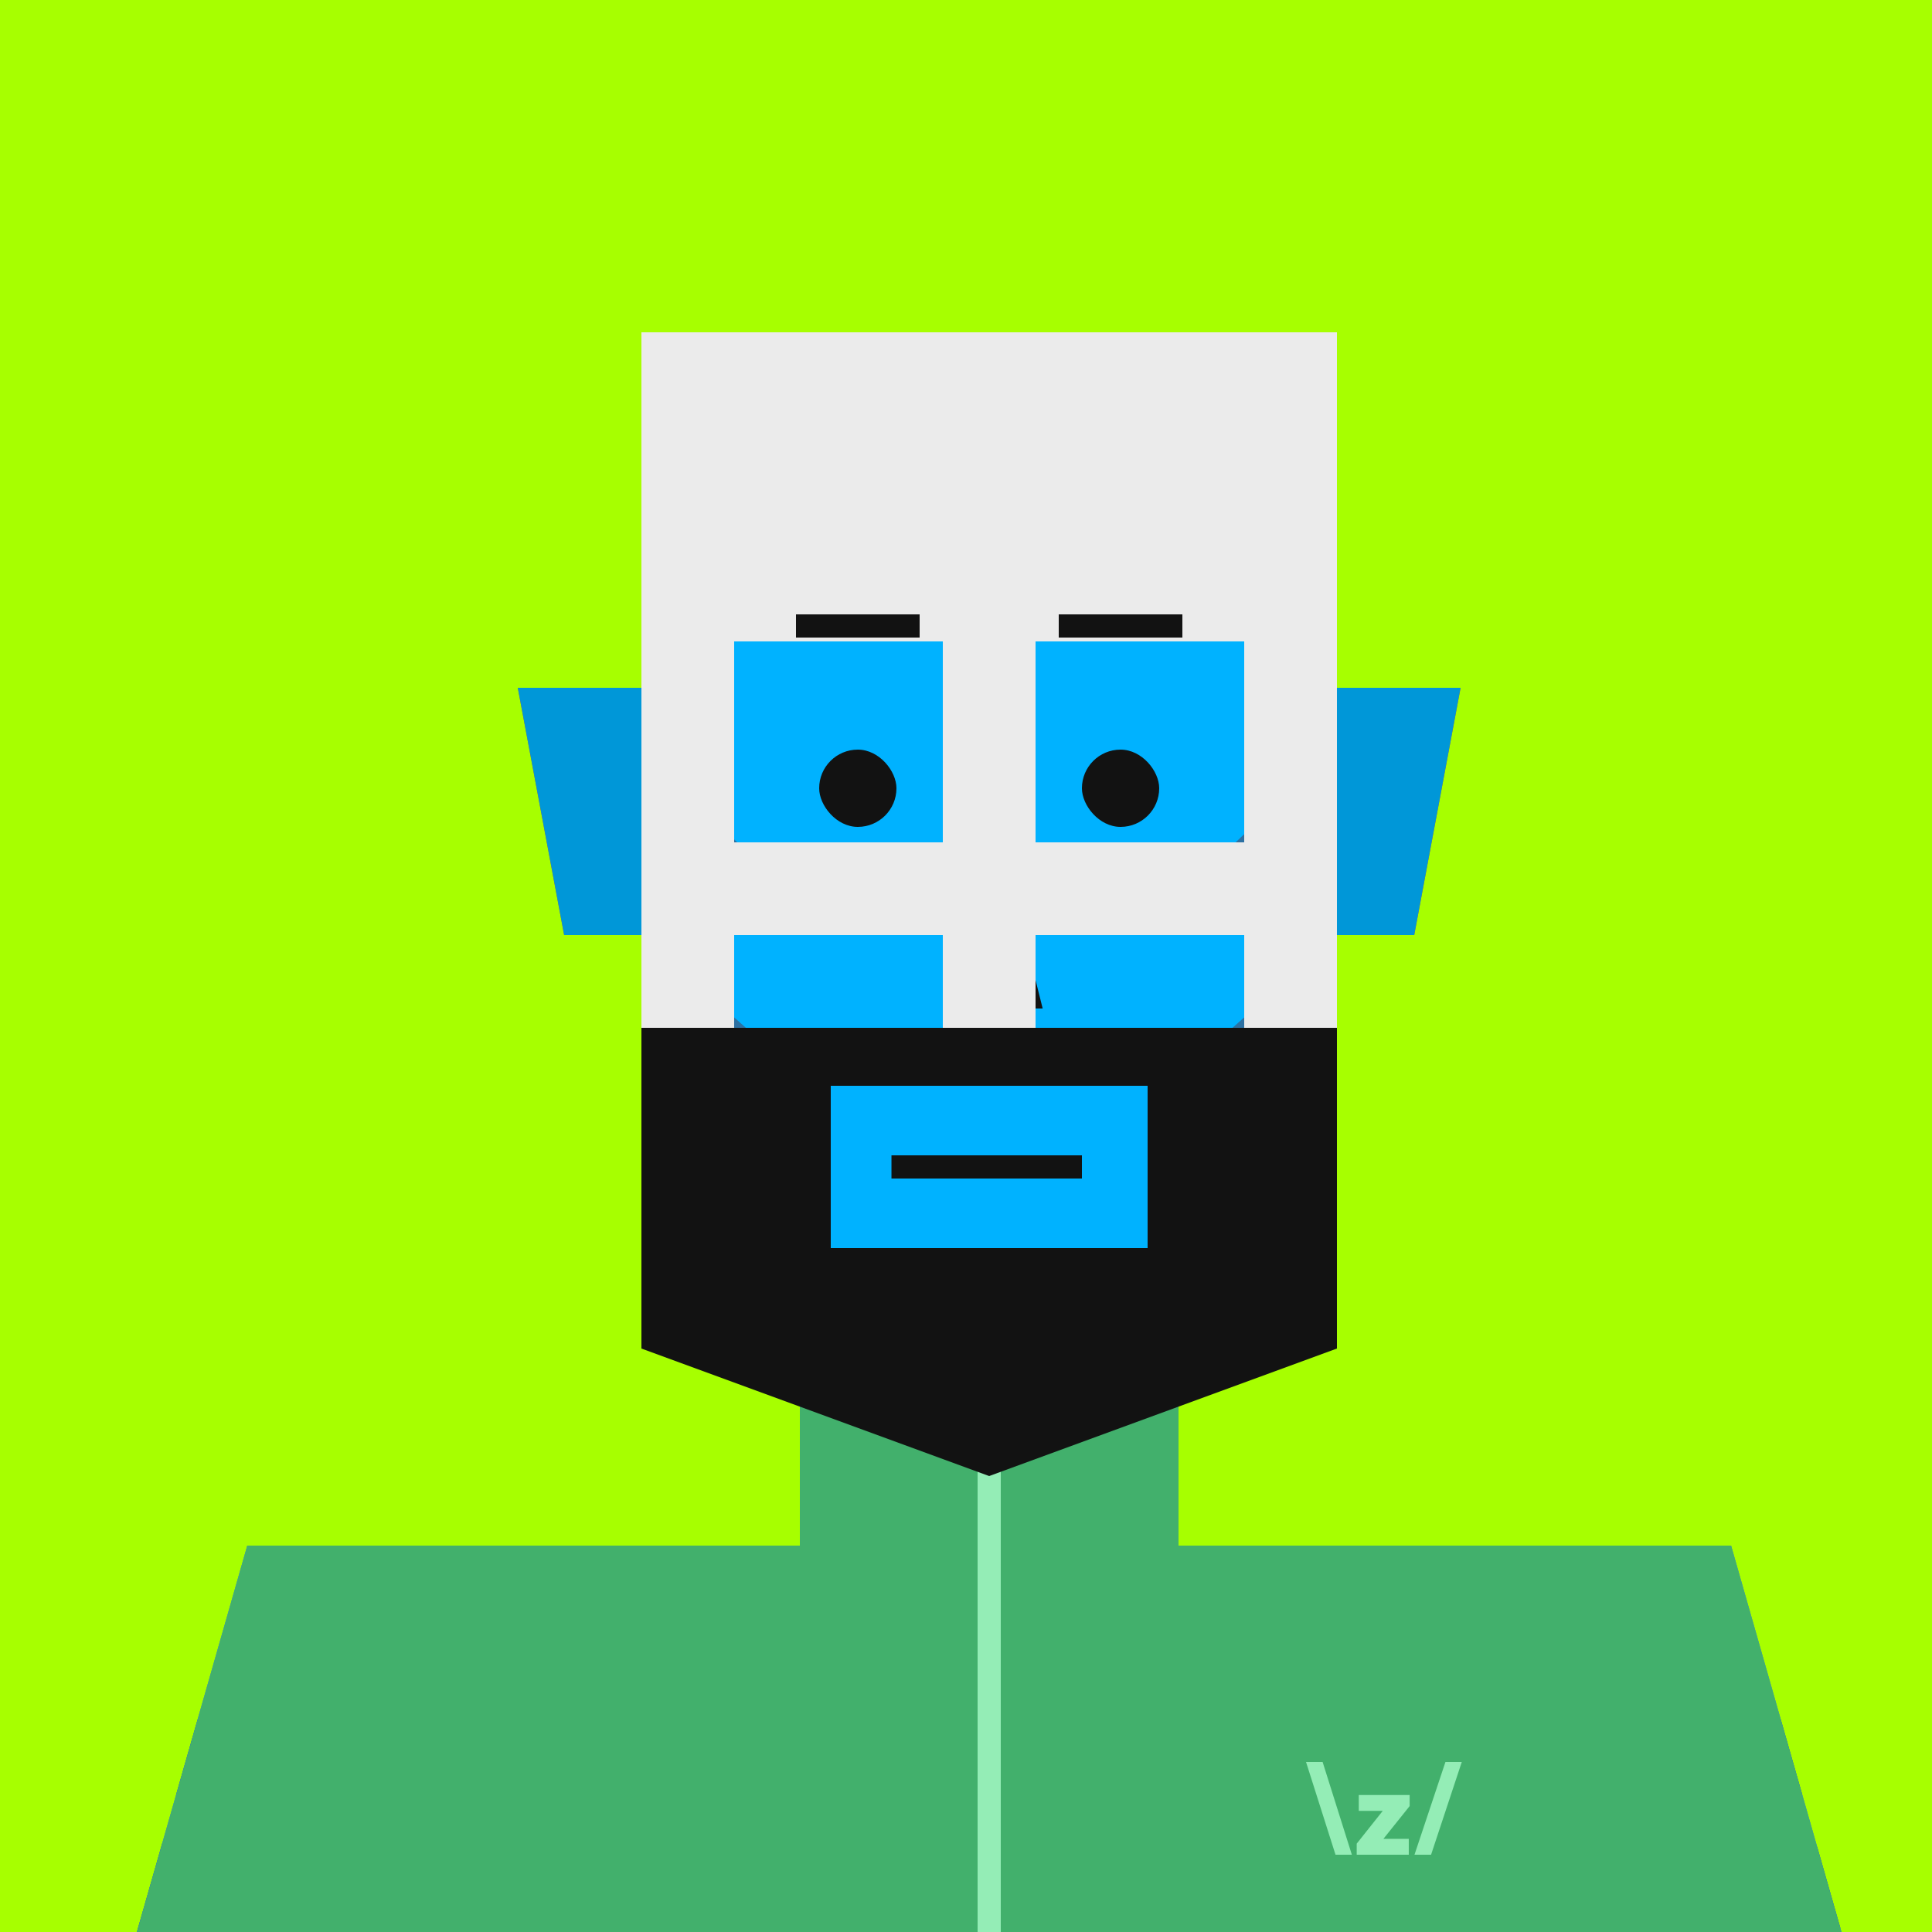 <svg xmlns="http://www.w3.org/2000/svg" viewBox="0 0 500 500"><rect x="0" y="0" width="500" height="500" fill="#333333" stroke="none"/><g id="layer1"><svg width="512" height="512" viewBox="0 0 512 512" fill="none" xmlns="http://www.w3.org/2000/svg">
<rect width="512" height="512" fill="#A7FF00"/>
<path d="M134 178H167V242H146L134 178Z" fill="#E24713"/>
<path d="M378 178H345V242H366L378 178Z" fill="#E24713"/>
<rect x="207" y="346" width="98" height="54" fill="#E24713"/>
<path d="M64 400H448L480 512H32L64 400Z" fill="#F15824"/>
<rect x="166" y="106" width="180" height="240" fill="#F15824"/>
</svg>
</g><g id="layer2"><svg width="512" height="512" viewBox="0 0 512 512" fill="none" xmlns="http://www.w3.org/2000/svg">
<path d="M134 178H166V242H146L134 178Z" fill="#0097D8"/>
<path d="M378 178H346V242H366L378 178Z" fill="#0097D8"/>
<rect x="207" y="346" width="98" height="54" fill="#0097D8"/>
<path d="M64 400H448L480 512H32L64 400Z" fill="#00B2FF"/>
<path d="M42 477L35.429 500L105 477H42Z" fill="#2C71A3"/>
<path d="M476.286 499L470.286 478H405L476.286 499Z" fill="#2C71A3"/>
<path d="M466.429 464.5L460.857 445H425.5L466.429 464.5Z" fill="#2C71A3"/>
<path d="M51.143 445L45.571 464.5L86 445H51.143Z" fill="#2C71A3"/>
<rect x="166" y="106" width="180" height="240" fill="#00B2FF"/>
<path d="M96 400H80L96 425V400Z" fill="#2C71A3"/>
<path d="M198 106H182L198 130V106Z" fill="#2C71A3"/>
<path d="M230 106H214L230 146V106Z" fill="#2C71A3"/>
<path d="M342 400H326V440L342 400Z" fill="#2C71A3"/>
<path d="M141 400H125L141 432V400Z" fill="#2C71A3"/>
<path d="M264 106H248L256 212L264 106Z" fill="#2C71A3"/>
<path d="M387 400H371V430.5L387 400Z" fill="#2C71A3"/>
<path d="M186 400H170L186 440V400Z" fill="#2C71A3"/>
<path d="M330 106H314V130L330 106Z" fill="#2C71A3"/>
<path d="M298 106H282V146L298 106Z" fill="#2C71A3"/>
<path d="M432 400H416V424L432 400Z" fill="#2C71A3"/>
<path d="M197.5 224.5L166 194V210L197.5 224.5Z" fill="#2C71A3"/>
<path d="M190 176.5L166 146V162L190 176.5Z" fill="#2C71A3"/>
<path d="M192 289L166 281V297L192 289Z" fill="#2C71A3"/>
<path d="M320 289L346 281V297L320 289Z" fill="#2C71A3"/>
<path d="M295 358L207 352V364L295 358Z" fill="#2C71A3"/>
<path d="M295 388L207 382V394L295 388Z" fill="#2C71A3"/>
<path d="M217 373L305 367V379L217 373Z" fill="#2C71A3"/>
<path d="M314 223.5L346 193V209L314 223.5Z" fill="#2C71A3"/>
<path d="M322 176.5L346 146V162L322 176.5Z" fill="#2C71A3"/>
<path d="M206 277.5L166 242V258L206 277.5Z" fill="#2C71A3"/>
<path d="M206 301L166 333V320.2L206 301Z" fill="#2C71A3"/>
<path d="M306 277.5L346 242V258L306 277.5Z" fill="#2C71A3"/>
<path d="M306 301L346 333V320.2L306 301Z" fill="#2C71A3"/>
<path d="M256 218L266 258H246" stroke="#121212" stroke-width="6"/>
</svg>
</g><g id="layer3"><svg width="512" height="512" viewBox="0 0 512 512" fill="none" xmlns="http://www.w3.org/2000/svg">
<rect width="180" height="80" transform="matrix(1 0 0 -1 166 166)" fill="#EBEBEB"/>
<rect width="180" height="24" transform="matrix(1 0 0 -1 166 242)" fill="#EBEBEB"/>
<path d="M244 166H268V270H256H244V166Z" fill="#EBEBEB"/>
<path d="M166 166H190V306H166V241.423V166Z" fill="#EBEBEB"/>
<path d="M346 166H322V306H346V241.423V166Z" fill="#EBEBEB"/>
</svg>
</g><g id="layer4"><svg width="512" height="512" viewBox="0 0 512 512" fill="none" xmlns="http://www.w3.org/2000/svg">
<rect x="207" y="346" width="98" height="54" fill="#42B06C"/>
<path d="M64 400H448L480 512H32L64 400Z" fill="#42B06C"/>
<path d="M338 456L345.629 480H349.857L342.292 456H338ZM374.078 456L366.068 480H370.36L378.307 456H374.079H374.078ZM351.653 468.652H357.853L351.113 477.139V480H364.591V475.899H358.018L364.814 467.412V464.551H351.653V468.652Z" fill="#94EDB6"/>
<path d="M256 362V512" stroke="#94EDB6" stroke-width="6"/>
<rect x="248" y="346" width="16" height="16" fill="#94EDB6"/>
</svg>
</g><g id="layer5"><svg width="512" height="512" viewBox="0 0 512 512" fill="none" xmlns="http://www.w3.org/2000/svg">
<path fill-rule="evenodd" clip-rule="evenodd" d="M346 266H166V349L256 382L346 349V266ZM297 281H215V323H297V281Z" fill="#121212"/>
</svg>
</g><g id="layer6"><svg width="512" height="512" viewBox="0 0 512 512" fill="none" xmlns="http://www.w3.org/2000/svg">
<path d="M230.711 302H280" stroke="#121212" stroke-width="6"/>
</svg>
</g><g id="layer7"><svg width="512" height="512" viewBox="0 0 512 512" fill="none" xmlns="http://www.w3.org/2000/svg">
    <rect x="212" y="194" width="20" height="20" rx="10" fill="#121212"/>
    <rect x="280" y="194" width="20" height="20" rx="10" fill="#121212">
        <animate attributeName="y" dur="4s" repeatCount="indefinite" keyTimes="0;0.475;0.5;0.575;0.6;1" values="194;194;203;203;194;194" />
        <animate attributeName="height" dur="4s" repeatCount="indefinite" keyTimes="0;0.475;0.5;0.575;0.6;1" values="20;20;2;2;20;20" />
        <animate attributeName="rx" dur="4s" repeatCount="indefinite" keyTimes="0;0.475;0.5;0.575;0.6;1" values="10;10;1;1;10;10" />
    </rect>
    <path id="path1" d="M206 162H238" stroke="#121212" stroke-width="6"/>
    <g transform="translate(0,0)">
        <path id="path2" d="M274 162H306" stroke="#121212" stroke-width="6">
            <animateTransform attributeName="transform" type="translate" begin="0s" dur="4s" repeatCount="indefinite" keyTimes="0;0.475;0.5;0.575;0.6;1" values="0 0;0 0;0 5;0 5;0 0;0 0" />
            <animateTransform attributeName="transform" type="rotate" begin="0s" dur="4s" repeatCount="indefinite" keyTimes="0;0.475;0.5;0.575;0.6;1" values="0 274 162;0 274 162;10 274 162;10 274 162;0 274 162;0 274 162" additive="sum" />
        </path>
    </g>
</svg>
</g><g id="layer8"><svg></svg></g></svg>